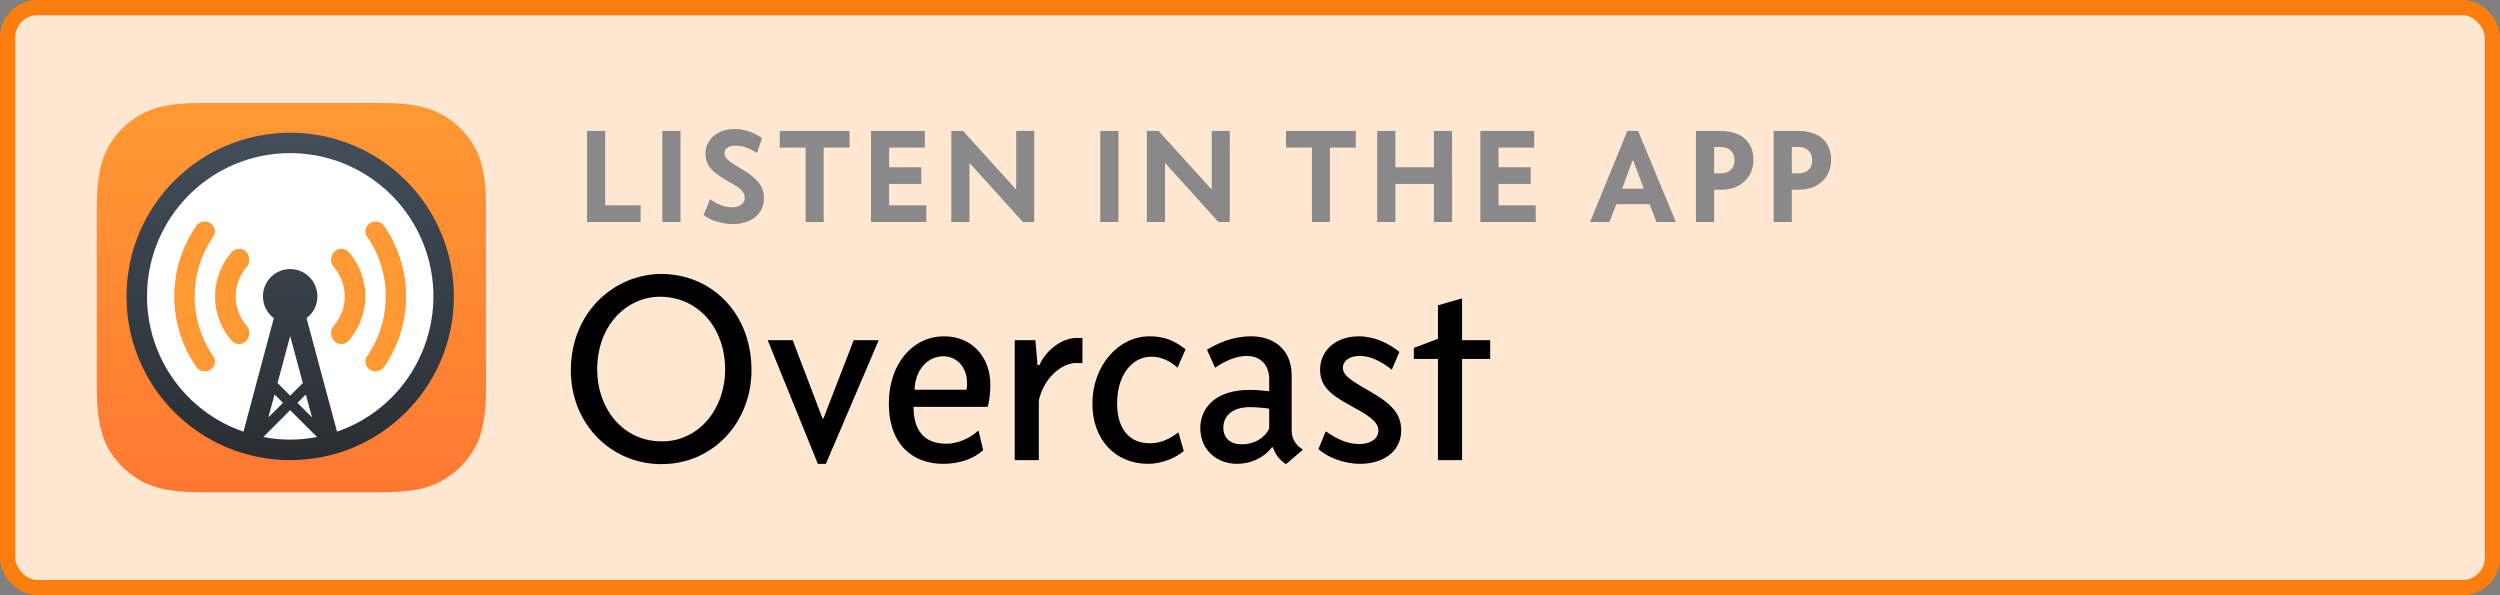 <?xml version="1.0" encoding="UTF-8" standalone="no"?>
<svg
   xmlns:dc="http://purl.org/dc/elements/1.1/"
   xmlns:cc="http://creativecommons.org/ns#"
   xmlns:rdf="http://www.w3.org/1999/02/22-rdf-syntax-ns#"
   xmlns:svg="http://www.w3.org/2000/svg"
   xmlns="http://www.w3.org/2000/svg"
   xmlns:sodipodi="http://sodipodi.sourceforge.net/DTD/sodipodi-0.dtd"
   xmlns:inkscape="http://www.inkscape.org/namespaces/inkscape"
   height="40"
   width="168"
   version="1.1"
   id="svg30"
   sodipodi:docname="badge-overcast-or-wherever.svg"
   inkscape:version="0.92.4 (unknown)">
  <rect width="100%" height="100%" fill="#808080" stroke="none"/>
  <defs
     id="defs34" />
  <sodipodi:namedview
     pagecolor="#ffffff"
     bordercolor="#666666"
     borderopacity="1"
     objecttolerance="10"
     gridtolerance="10"
     guidetolerance="10"
     inkscape:pageopacity="0"
     inkscape:pageshadow="2"
     inkscape:window-width="1875"
     inkscape:window-height="1056"
     id="namedview32"
     showgrid="false"
     inkscape:zoom="6.1385281"
     inkscape:cx="109.12377"
     inkscape:cy="21.583667"
     inkscape:window-x="45"
     inkscape:window-y="24"
     inkscape:window-maximized="1"
     inkscape:current-layer="svg30"
     fit-margin-top="0"
     fit-margin-left="0"
     fit-margin-right="0"
     fit-margin-bottom="0" />
  <linearGradient
     id="a"
     gradientUnits="userSpaceOnUse"
     x1="20.08"
     x2="20.08"
     y1="7"
     y2="33.16"
     gradientTransform="translate(-0.5,-0.08)">
    <stop
       offset="0"
       stop-color="#f93"
       id="stop2" />
    <stop
       offset="1"
       stop-color="#ff7833"
       id="stop4" />
  </linearGradient>
  <linearGradient
     id="b"
     gradientUnits="userSpaceOnUse"
     x1="20"
     x2="20"
     y1="31"
     y2="9"
     gradientTransform="translate(-0.5,-0.08)">
    <stop
       offset="0"
       stop-color="#292e33"
       id="stop7" />
    <stop
       offset="1"
       stop-color="#434e59"
       id="stop9" />
  </linearGradient>
  <rect
     height="38.975"
     rx="2"
     stroke-miterlimit="10"
     width="166.975"
     x="0.513"
     y="0.513"
     id="rect12"
     style="fill:#ffe7d1;stroke:#fc7e0f;stroke-width:1.025;stroke-miterlimit:10;stroke-dasharray:none"
     ry="2" />
  <path
     d="m 32.15,29.6 c -0.26,0.64 -0.85,1.55 -1.68,2.19 -0.48,0.37 -1.05,0.73 -1.84,0.96 -0.84,0.25 -1.87,0.33 -3.16,0.33 H 13.69 c -1.28,0 -2.32,-0.08 -3.16,-0.33 -0.79,-0.23 -1.36,-0.59 -1.84,-0.96 -0.83,-0.64 -1.42,-1.55 -1.67,-2.19 -0.51,-1.31 -0.52,-2.78 -0.52,-3.71 v -11.78 c 0,-0.93 0.01,-2.4 0.52,-3.7 0.25,-0.65 0.84,-1.56 1.67,-2.2 0.48,-0.37 1.05,-0.72 1.84,-0.96 0.84,-0.25 1.88,-0.33 3.16,-0.33 h 11.78 c 1.29,0 2.32,0.08 3.16,0.33 0.79,0.24 1.36,0.59 1.84,0.96 0.83,0.64 1.42,1.55 1.68,2.2 0.51,1.3 0.51,2.77 0.51,3.7 v 11.78 c 0,0.93 0,2.4 -0.51,3.71 z m 0,0"
     id="path14"
     inkscape:connector-curvature="0"
     style="fill:url(#a);fill-rule:evenodd" />
  <circle
     cx="19.5"
     cy="19.92"
     r="10"
     id="circle16"
     style="fill:#ffffff" />
  <path
     d="m 19.5,30.92 c -6.08,0 -11,-4.92 -11,-11 0,-6.08 4.92,-11 11,-11 6.08,0 11,4.92 11,11 0,6.08 -4.92,11 -11,11 z m 0,-4.33 0.85,-0.85 -0.85,-3.16 -0.85,3.16 z m -1.05,-0.08 -0.42,1.54 0.99,-0.98 z m 2.1,0 -0.56,0.56 0.98,0.98 z m 0.76,2.86 -1.81,-1.81 -1.81,1.81 h 0.01 c 1.19,0.23 2.41,0.23 3.59,0 z m -1.81,-19.07 v -0.01 c -5.32,0 -9.62,4.31 -9.62,9.63 0,4.1 2.6,7.75 6.48,9.09 l 2.04,-7.63 c -0.81,-0.61 -0.97,-1.76 -0.36,-2.57 0.61,-0.81 1.75,-0.97 2.56,-0.36 0.81,0.61 0.97,1.76 0.36,2.57 -0.1,0.13 -0.22,0.25 -0.36,0.36 l 2.05,7.63 h -0.01 c 5.02,-1.73 7.69,-7.2 5.96,-12.23 -1.34,-3.88 -4.99,-6.49 -9.1,-6.49 z m 0,0"
     id="path18"
     inkscape:connector-curvature="0"
     style="fill:url(#b);fill-rule:evenodd" />
  <path
     d="m 25.79,24.69 -0.01,0.01 c -0.23,0.29 -0.65,0.34 -0.96,0.12 h 0.01 c -0.29,-0.2 -0.36,-0.6 -0.16,-0.89 l 0.02,-0.02 0.03,-0.05 c 1.63,-2.42 1.6,-5.59 -0.07,-7.99 l 0.04,0.06 c -0.22,-0.28 -0.17,-0.68 0.11,-0.89 0.01,-0.01 0.02,-0.02 0.03,-0.02 v -0.01 c 0.31,-0.21 0.73,-0.15 0.96,0.14 2,2.86 2,6.68 0,9.54 z m -3.35,-1.8 -0.01,-0.01 c -0.25,-0.3 -0.24,-0.75 0.04,-1.04 0.93,-1.11 0.93,-2.73 0,-3.84 -0.28,-0.29 -0.29,-0.74 -0.04,-1.05 h 0.01 c 0.23,-0.28 0.64,-0.31 0.92,-0.08 0.02,0.01 0.04,0.03 0.05,0.05 l 0.03,0.02 c 1.5,1.73 1.48,4.31 -0.06,6.01 l 0.03,-0.03 c -0.25,0.26 -0.67,0.27 -0.93,0.02 -0.01,-0.02 -0.03,-0.04 -0.04,-0.05 z m -5.88,0 c -0.23,0.27 -0.64,0.31 -0.92,0.08 -0.02,-0.02 -0.04,-0.03 -0.05,-0.05 l -0.03,-0.03 c -1.5,-1.72 -1.48,-4.3 0.06,-6.01 l -0.03,0.04 c 0.25,-0.26 0.67,-0.27 0.93,-0.02 0.01,0.02 0.03,0.03 0.04,0.05 h 0.01 c 0.25,0.31 0.24,0.76 -0.04,1.05 -0.93,1.11 -0.93,2.73 0,3.84 0.28,0.29 0.29,0.74 0.04,1.04 z m -2.39,1.94 c -0.31,0.21 -0.73,0.15 -0.96,-0.14 -2,-2.86 -2,-6.68 0,-9.54 l 0.01,-0.01 c 0.23,-0.29 0.65,-0.34 0.96,-0.12 h -0.01 c 0.29,0.2 0.36,0.6 0.16,0.89 -0.01,0.01 -0.01,0.01 -0.02,0.02 l -0.03,0.05 c -1.63,2.42 -1.6,5.59 0.07,7.99 l -0.04,-0.06 c 0.22,0.28 0.17,0.68 -0.11,0.89 -0.01,0.01 -0.02,0.02 -0.03,0.02 z m 0,0"
     id="path20"
     inkscape:connector-curvature="0"
     style="fill:#ff9933;fill-rule:evenodd" />
  <path
     d="m 50.5,24.89 c 0,-3.98 -2.81,-6.48 -6.05,-6.48 -3.15,0 -6.09,2.56 -6.09,6.48 0,3.6 2.7,6.3 6.09,6.3 3.53,0 6.05,-2.88 6.05,-6.3 z m -1.77,-0.04 c 0,2.54 -1.69,4.81 -4.25,4.81 -2.73,0 -4.35,-2.34 -4.35,-4.81 0,-3.07 2.05,-4.91 4.23,-4.91 2.48,0 4.37,2.02 4.37,4.91 z m 4.54,-1.99 h -1.68 l 3.37,8.31 h 0.54 l 3.55,-8.31 h -1.68 l -2.03,5.25 h -0.07 z m 13.1,4.48 c 0.16,-0.51 0.18,-1.14 0.18,-1.5 0,-1.8 -1.19,-3.24 -3.11,-3.24 -2.11,0 -3.71,1.86 -3.71,4.5 0,2.88 1.71,4.07 3.65,4.07 1.12,0 2.09,-0.36 2.69,-0.92 l -0.31,-1.29 h -0.05 c -0.53,0.5 -1.39,0.86 -2.09,0.86 -1.23,0 -2.23,-0.59 -2.23,-2.48 z m -4.91,-1.15 c 0.03,-1.28 0.83,-2.25 1.94,-2.25 0.92,0 1.77,0.82 1.55,2.25 z m 10.85,-3.48 c -0.99,0.02 -2.03,0.85 -2.46,1.82 h -0.13 l -0.14,-1.67 h -1.39 v 8.06 h 1.62 v -4.01 c 0.29,-1.34 1.31,-2.38 2.36,-2.51 h 0.57 v -1.69 z m 7.36,0.76 c -0.72,-0.54 -1.33,-0.87 -2.44,-0.87 -2.02,0 -3.82,1.91 -3.82,4.54 0,2.39 1.53,4.03 3.74,4.03 0.92,0 1.84,-0.39 2.4,-0.86 l -0.36,-1.26 c -0.49,0.38 -1.12,0.74 -1.93,0.74 -1.22,0 -2.19,-0.8 -2.19,-2.69 0,-1.89 1,-3.13 2.3,-3.13 0.68,0 1.26,0.29 1.76,0.74 z m 7.85,6.71 c -0.36,-0.2 -0.72,-0.63 -0.72,-1.24 v -3.71 c 0,-1.87 -1.35,-2.63 -2.7,-2.63 -1.28,0 -2.23,0.45 -2.99,0.9 l 0.54,1.21 c 0.76,-0.5 1.44,-0.79 2.15,-0.79 0.68,0 1.49,0.39 1.49,1.58 v 0.79 c -0.4,-0.05 -0.94,-0.09 -1.3,-0.09 -2.48,0 -3.33,1.37 -3.33,2.56 0,1.53 1.17,2.41 2.47,2.41 0.9,0 1.78,-0.38 2.34,-1.11 h 0.07 c 0.18,0.55 0.52,0.9 0.88,1.13 l 1.1,-0.94 z m -2.23,-1.38 c -0.31,0.64 -1.01,1.06 -1.84,1.06 -0.7,0 -1.24,-0.36 -1.24,-1.12 0,-0.81 0.63,-1.38 1.77,-1.38 0.45,0 0.97,0.05 1.31,0.1 z m 8.75,-5.15 c -0.7,-0.58 -1.69,-1.05 -2.72,-1.05 -1.66,0 -2.61,1.05 -2.61,2.24 0,1.11 0.68,1.67 2.03,2.41 0.99,0.54 1.89,1.02 1.89,1.67 0,0.58 -0.55,0.92 -1.27,0.92 -0.89,0 -1.57,-0.38 -2.27,-0.86 l -0.49,1.2 c 0.6,0.54 1.68,0.99 2.81,0.99 1.44,0 2.75,-0.75 2.75,-2.25 0,-1.01 -0.5,-1.69 -2.01,-2.57 -1.1,-0.65 -1.91,-1.03 -1.91,-1.64 0,-0.41 0.38,-0.79 1.13,-0.79 0.71,0 1.39,0.32 2.16,0.92 z m 2.59,-3.13 v 2.25 l -1.62,0.61 v 0.74 h 1.62 v 6.8 h 1.62 v -6.8 h 1.89 v -1.26 h -1.89 v -2.81 z m 0,0"
     id="path22"
     inkscape:connector-curvature="0" />
  <path
     style="fill:#898989"
     inkscape:connector-curvature="0"
     id="path24"
     d="m 40.67,8.8 h -1.22 v 6.12 h 3.6 v -1.12 h -2.38 z m 5.06,0 h -1.22 v 6.12 h 1.22 z m 1.55,5.65 c 0.38,0.33 1.25,0.61 1.96,0.61 1.01,0 2.1,-0.5 2.1,-1.77 0,-0.7 -0.41,-1.29 -1.4,-1.87 -0.96,-0.56 -1.26,-0.78 -1.26,-1.14 0,-0.36 0.39,-0.49 0.76,-0.49 0.52,0 0.97,0.21 1.43,0.49 l 0.34,-1 c -0.38,-0.28 -1.08,-0.61 -1.84,-0.61 -1.31,0 -1.96,0.86 -1.96,1.6 0,0.85 0.4,1.28 1.52,1.91 0.84,0.47 1.12,0.7 1.12,1.13 0,0.29 -0.27,0.62 -0.84,0.62 -0.57,0 -1.1,-0.24 -1.49,-0.55 z m 9.81,-4.53 v -1.12 H 52.4 v 1.12 h 1.74 v 5 h 1.21 V 9.92 Z m 5.06,-1.12 h -3.62 v 6.12 h 3.72 v -1.12 h -2.5 v -1.44 h 2.16 v -1.12 H 59.75 V 9.92 h 2.4 z m 2.57,0 h -0.79 v 6.12 h 1.22 v -3.93 h 0.04 l 3.55,3.93 H 69.5 V 8.8 h -1.21 v 3.89 h -0.05 z m 10.44,0 h -1.22 v 6.12 h 1.22 z m 2.7,0 h -0.79 v 6.12 h 1.22 v -3.93 h 0.04 l 3.55,3.93 h 0.76 V 8.8 h -1.21 v 3.89 h -0.05 z m 13.25,1.12 v -1.12 h -4.69 v 1.12 h 1.74 v 5 h 1.21 V 9.92 Z m 6.47,-1.12 H 96.36 V 11.24 H 93.77 V 8.8 h -1.22 v 6.12 h 1.22 v -2.56 h 2.59 v 2.56 h 1.22 z m 5.52,0 h -3.62 v 6.12 h 3.72 v -1.12 h -2.5 v -1.44 h 2.16 v -1.12 H 100.7 V 9.92 h 2.4 z m 8.22,6.12 h 1.3 l -2.54,-6.12 h -0.72 l -2.51,6.12 h 1.3 l 0.47,-1.2 h 2.23 z m -1.62,-4.12 h 0.06 l 0.7,1.88 h -1.45 z m 8.13,-0.06 c 0,-1.24 -0.85,-1.94 -2.21,-1.94 h -1.65 v 6.12 h 1.22 v -2.17 h 0.51 c 1.24,0 2.13,-0.82 2.13,-2.01 z m -1.27,0.02 c 0,0.66 -0.47,0.89 -0.91,0.89 h -0.46 V 9.88 h 0.46 c 0.5,0 0.91,0.3 0.91,0.88 z m 6.49,-0.02 c 0,-1.24 -0.85,-1.94 -2.21,-1.94 h -1.65 v 6.12 h 1.22 v -2.17 h 0.51 c 1.24,0 2.13,-0.82 2.13,-2.01 z m -1.27,0.02 c 0,0.66 -0.47,0.89 -0.91,0.89 h -0.46 V 9.88 h 0.46 c 0.5,0 0.91,0.3 0.91,0.88 z m 0,0" />
</svg>
